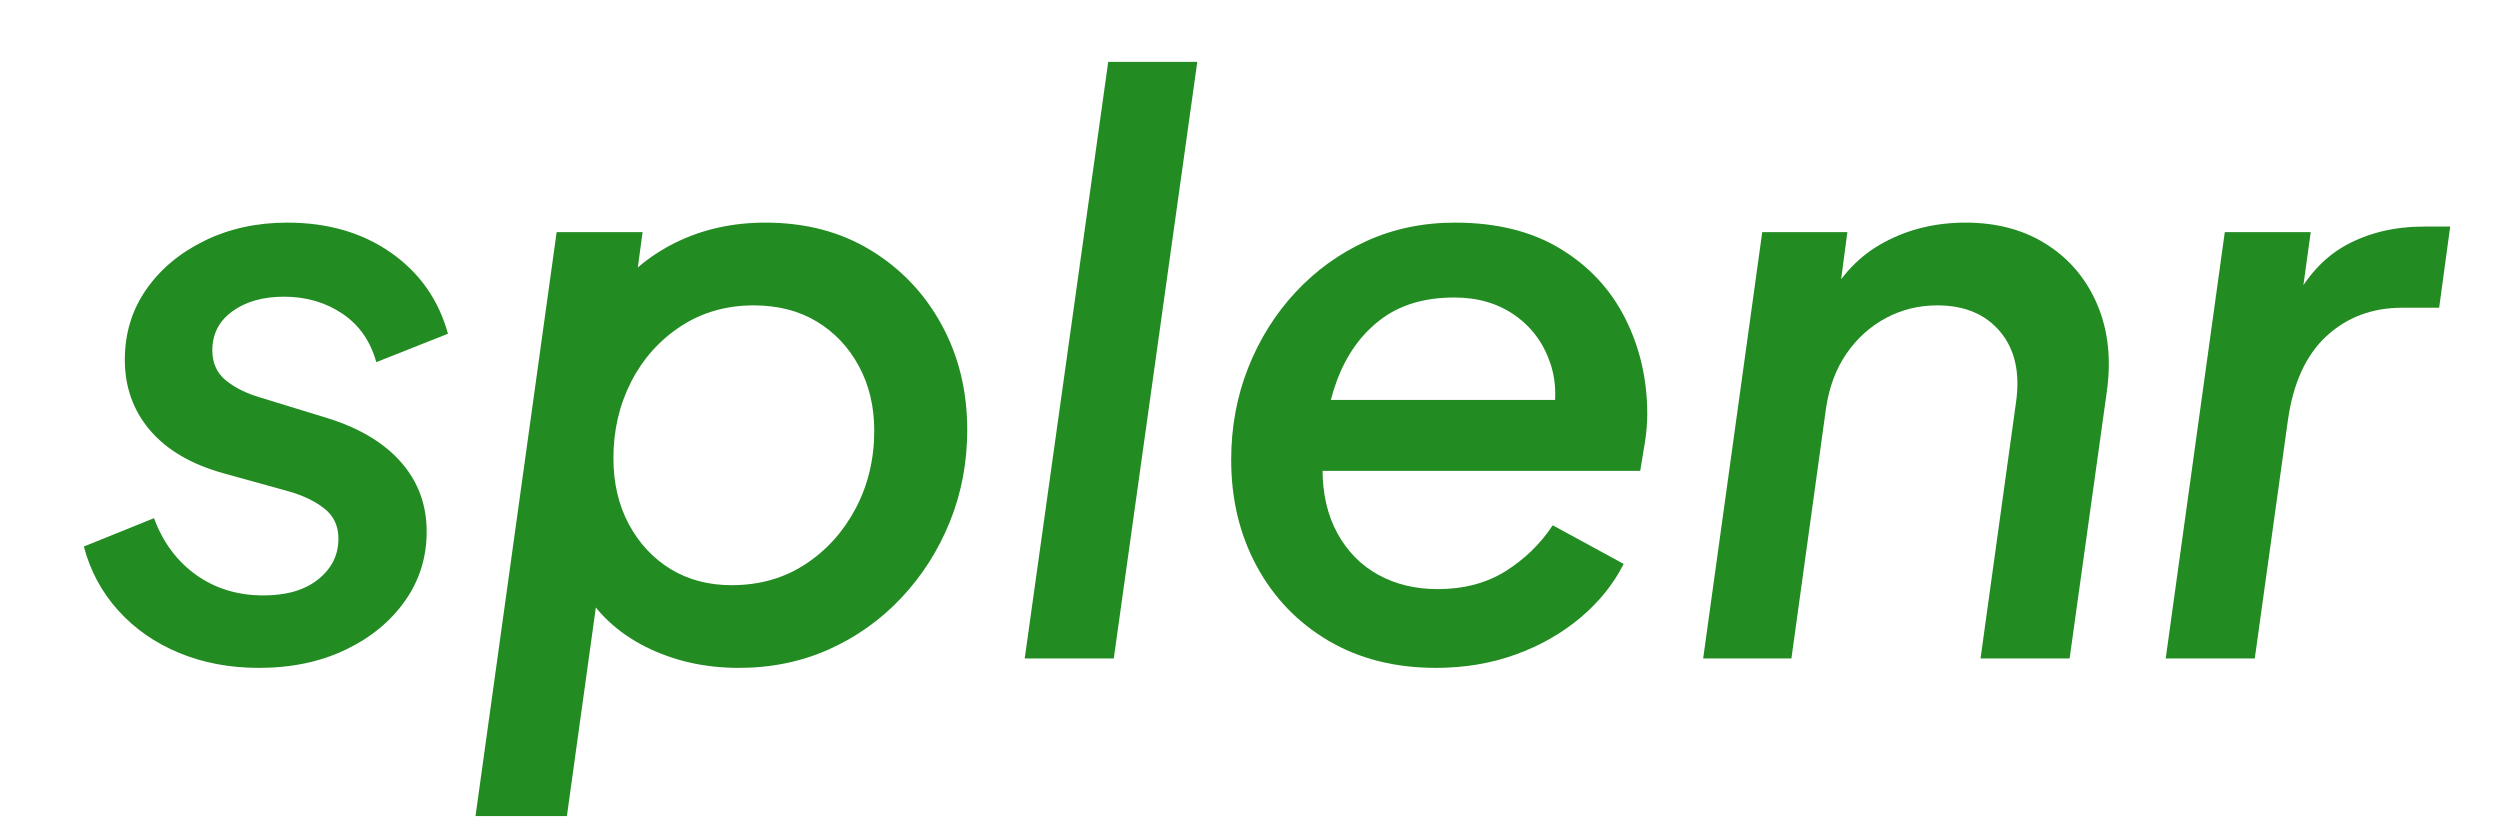 <svg xmlns="http://www.w3.org/2000/svg" xmlns:xlink="http://www.w3.org/1999/xlink" width="900" zoomAndPan="magnify" viewBox="0 0 675 225" height="300" preserveAspectRatio="xMidYMid meet" version="1.0"><defs><g/></defs><g fill="#228b22" fill-opacity="1"><g transform="translate(19.453, 177.78)"><g><path d="M 50.422 2.547 C 42.617 2.547 35.457 1.203 28.938 -1.484 C 22.414 -4.18 16.922 -8.008 12.453 -12.969 C 7.984 -17.938 4.895 -23.688 3.188 -30.219 L 22.125 -37.875 C 24.539 -31.352 28.336 -26.242 33.516 -22.547 C 38.691 -18.859 44.754 -17.016 51.703 -17.016 C 57.941 -17.016 62.867 -18.469 66.484 -21.375 C 70.109 -24.289 71.922 -27.945 71.922 -32.344 C 71.922 -35.75 70.676 -38.441 68.188 -40.422 C 65.707 -42.41 62.484 -43.973 58.516 -45.109 L 40.859 -50 C 32.203 -52.414 25.602 -56.281 21.062 -61.594 C 16.52 -66.914 14.25 -73.266 14.25 -80.641 C 14.25 -87.734 16.164 -94.047 20 -99.578 C 23.832 -105.109 29.082 -109.504 35.75 -112.766 C 42.414 -116.035 49.863 -117.672 58.094 -117.672 C 69.008 -117.672 78.332 -114.973 86.062 -109.578 C 93.801 -104.191 98.945 -96.891 101.5 -87.672 L 82.141 -80 C 80.578 -85.676 77.523 -90.039 72.984 -93.094 C 68.441 -96.145 63.191 -97.672 57.234 -97.672 C 51.566 -97.672 46.922 -96.359 43.297 -93.734 C 39.68 -91.109 37.875 -87.598 37.875 -83.203 C 37.875 -79.797 39.078 -77.098 41.484 -75.109 C 43.898 -73.129 47.023 -71.57 50.859 -70.438 L 68.938 -64.891 C 77.594 -62.203 84.223 -58.234 88.828 -52.984 C 93.441 -47.734 95.75 -41.488 95.75 -34.25 C 95.75 -27.301 93.797 -21.062 89.891 -15.531 C 85.992 -10 80.641 -5.602 73.828 -2.344 C 67.023 0.914 59.223 2.547 50.422 2.547 Z M 50.422 2.547 "/></g></g></g><g fill="#228b22" fill-opacity="1"><g transform="translate(128.17, 177.78)"><g><path d="M 0.219 42.562 L 22.125 -115.109 L 45.328 -115.109 L 42.125 -91.281 L 36.391 -97.031 C 40.922 -103.551 46.836 -108.617 54.141 -112.234 C 61.453 -115.859 69.578 -117.672 78.516 -117.672 C 89.297 -117.672 98.766 -115.188 106.922 -110.219 C 115.078 -105.25 121.457 -98.547 126.062 -90.109 C 130.676 -81.672 132.984 -72.203 132.984 -61.703 C 132.984 -52.91 131.422 -44.648 128.297 -36.922 C 125.18 -29.191 120.82 -22.348 115.219 -16.391 C 109.613 -10.43 103.086 -5.785 95.641 -2.453 C 88.191 0.879 80.07 2.547 71.281 2.547 C 62.062 2.547 53.656 0.633 46.062 -3.188 C 38.477 -7.02 32.77 -12.41 28.938 -19.359 L 34.047 -23.406 L 24.891 42.562 Z M 69.359 -19.781 C 76.879 -19.781 83.508 -21.66 89.25 -25.422 C 95 -29.18 99.539 -34.219 102.875 -40.531 C 106.207 -46.844 107.875 -53.832 107.875 -61.5 C 107.875 -68.02 106.488 -73.832 103.719 -78.938 C 100.957 -84.051 97.164 -88.062 92.344 -90.969 C 87.52 -93.875 81.848 -95.328 75.328 -95.328 C 67.953 -95.328 61.391 -93.445 55.641 -89.688 C 49.898 -85.926 45.43 -80.926 42.234 -74.688 C 39.047 -68.445 37.453 -61.566 37.453 -54.047 C 37.453 -47.379 38.832 -41.457 41.594 -36.281 C 44.363 -31.102 48.125 -27.055 52.875 -24.141 C 57.625 -21.234 63.117 -19.781 69.359 -19.781 Z M 69.359 -19.781 "/></g></g></g><g fill="#228b22" fill-opacity="1"><g transform="translate(270.502, 177.78)"><g><path d="M 6.172 0 L 28.719 -161.078 L 52.766 -161.078 L 30.219 0 Z M 6.172 0 "/></g></g></g><g fill="#228b22" fill-opacity="1"><g transform="translate(322.84, 177.78)"><g><path d="M 64.891 2.547 C 53.828 2.547 44.145 0.102 35.844 -4.781 C 27.551 -9.676 21.098 -16.379 16.484 -24.891 C 11.879 -33.398 9.578 -42.977 9.578 -53.625 C 9.578 -62.414 11.098 -70.676 14.141 -78.406 C 17.191 -86.133 21.445 -92.941 26.906 -98.828 C 32.375 -104.723 38.758 -109.336 46.062 -112.672 C 53.375 -116.004 61.352 -117.672 70 -117.672 C 81.207 -117.672 90.676 -115.328 98.406 -110.641 C 106.145 -105.961 112 -99.688 115.969 -91.812 C 119.938 -83.938 121.922 -75.32 121.922 -65.969 C 121.922 -63.551 121.707 -60.992 121.281 -58.297 C 120.852 -55.609 120.43 -53.055 120.016 -50.641 L 28.094 -50.641 L 29.578 -69.797 L 107.672 -69.797 L 95.531 -61.5 C 97.52 -68.164 97.594 -74.227 95.75 -79.688 C 93.906 -85.145 90.711 -89.469 86.172 -92.656 C 81.641 -95.852 76.18 -97.453 69.797 -97.453 C 61.703 -97.453 55.031 -95.43 49.781 -91.391 C 44.539 -87.348 40.641 -81.848 38.078 -74.891 C 35.523 -67.941 34.25 -60 34.25 -51.062 C 34.25 -44.395 35.598 -38.613 38.297 -33.719 C 40.992 -28.832 44.68 -25.109 49.359 -22.547 C 54.047 -19.992 59.367 -18.719 65.328 -18.719 C 72.422 -18.719 78.555 -20.348 83.734 -23.609 C 88.91 -26.879 93.129 -30.992 96.391 -35.953 L 115.547 -25.531 C 112.848 -20.145 108.977 -15.32 103.938 -11.062 C 98.906 -6.812 93.055 -3.477 86.391 -1.062 C 79.723 1.344 72.555 2.547 64.891 2.547 Z M 64.891 2.547 "/></g></g></g><g fill="#228b22" fill-opacity="1"><g transform="translate(453.683, 177.78)"><g><path d="M 6.172 0 L 22.125 -115.109 L 45.109 -115.109 L 42.125 -92.562 L 39.578 -96.172 C 43.266 -103.41 48.406 -108.801 55 -112.344 C 61.594 -115.895 68.938 -117.672 77.031 -117.672 C 85.539 -117.672 92.879 -115.68 99.047 -111.703 C 105.223 -107.734 109.766 -102.273 112.672 -95.328 C 115.578 -88.379 116.391 -80.504 115.109 -71.703 L 105.109 0 L 81.062 0 L 90.641 -69.156 C 91.773 -77.094 90.359 -83.438 86.391 -88.188 C 82.422 -92.945 76.742 -95.328 69.359 -95.328 C 64.398 -95.328 59.789 -94.191 55.531 -91.922 C 51.281 -89.648 47.734 -86.457 44.891 -82.344 C 42.055 -78.227 40.211 -73.336 39.359 -67.672 L 30 0 Z M 6.172 0 "/></g></g></g><g fill="#228b22" fill-opacity="1"><g transform="translate(578.57, 177.78)"><g><path d="M 6.172 0 L 22.125 -115.109 L 45.328 -115.109 L 42.125 -91.922 L 40.219 -95.328 C 43.906 -102.848 48.797 -108.273 54.891 -111.609 C 60.992 -114.941 68.02 -116.609 75.969 -116.609 L 82.984 -116.609 L 80 -94.688 L 70 -94.688 C 61.914 -94.688 55.109 -92.133 49.578 -87.031 C 44.047 -81.926 40.57 -74.336 39.156 -64.266 L 30.219 0 Z M 6.172 0 "/></g></g></g></svg>